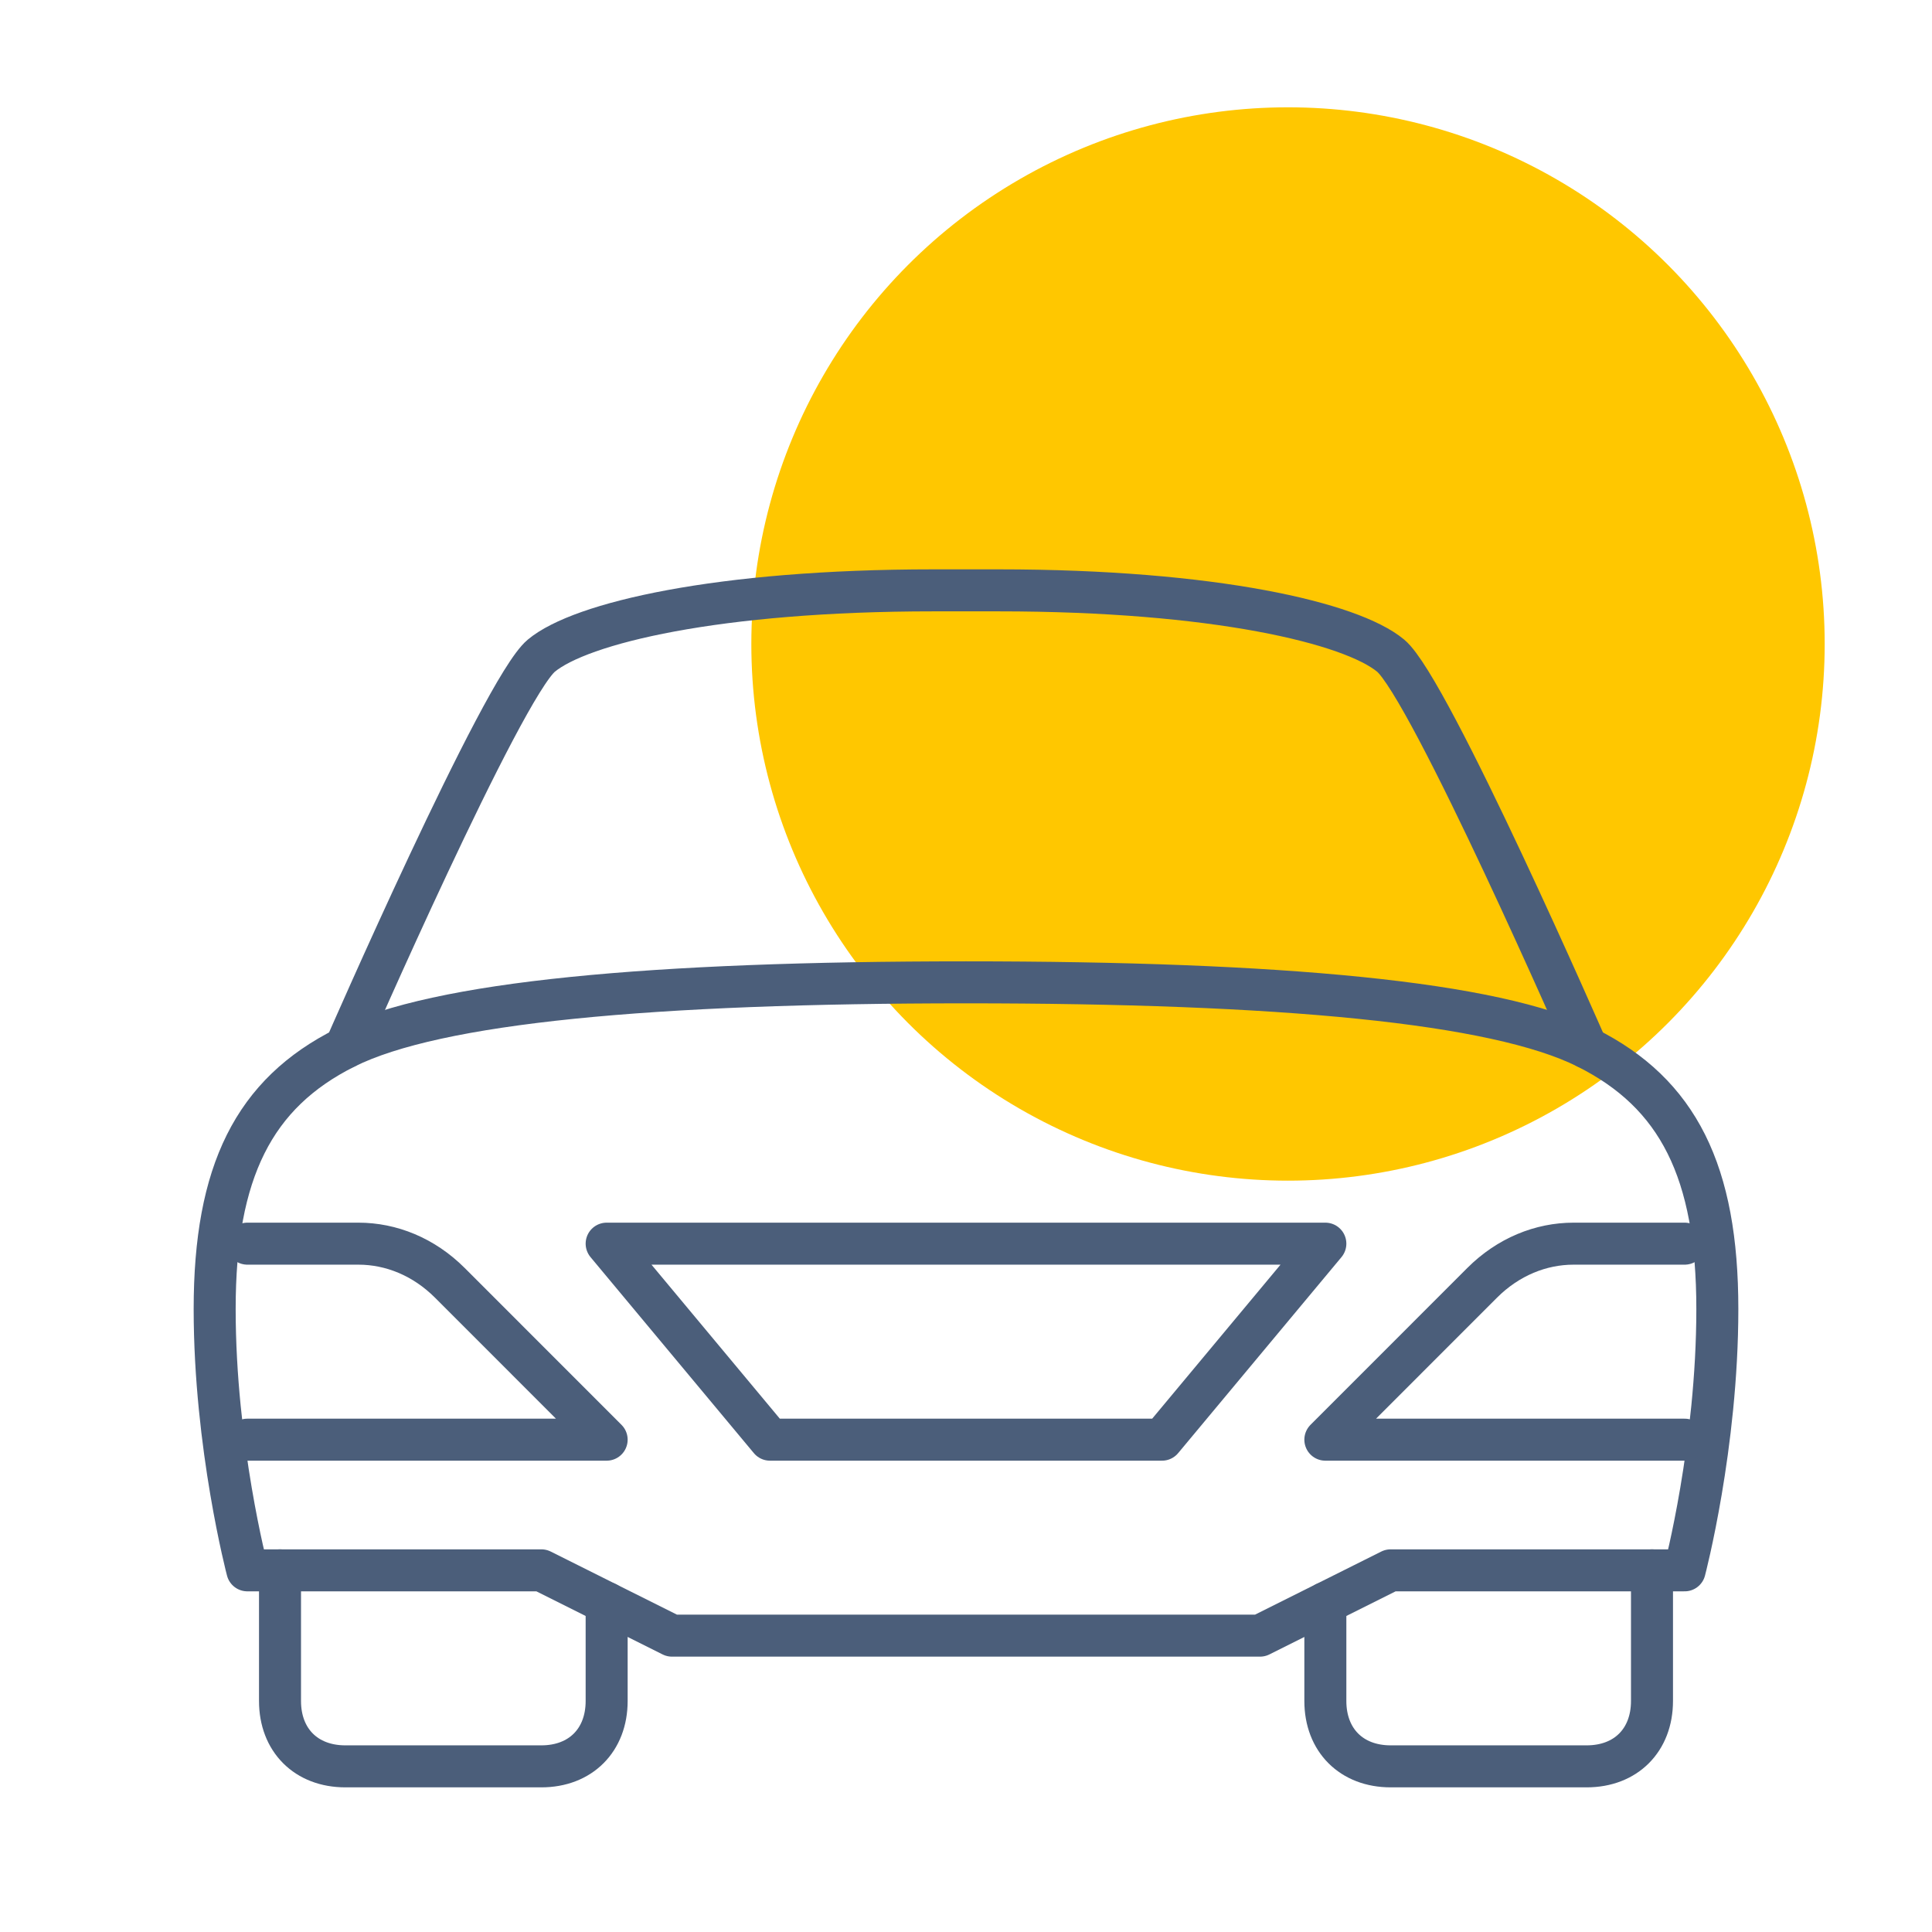 <svg width="46" height="46" viewBox="0 0 46 46" fill="none" xmlns="http://www.w3.org/2000/svg">
<ellipse cx="30.667" cy="15.333" rx="12.778" ry="12.778" fill="#FFC700"/>
<path d="M5.889 29.611H8.533C9.311 29.611 10.089 29.922 10.711 30.544L14.444 34.278H5.889" stroke="#4B5E7A" stroke-miterlimit="10" stroke-linecap="round" stroke-linejoin="round"/>
<path d="M6.667 37.389V40.5C6.667 41.433 7.289 42.056 8.222 42.056H12.889C13.822 42.056 14.444 41.433 14.444 40.5V38.167" stroke="#4B5E7A" stroke-miterlimit="10" stroke-linecap="round" stroke-linejoin="round"/>
<path d="M23 38.944H30L33.111 37.389H40.111C40.111 37.389 40.889 34.433 40.889 31.167C40.889 27.9 39.956 26.033 37.778 24.945C35.6 23.856 30.467 23.389 23 23.389C15.533 23.389 10.4 23.856 8.222 24.945C6.044 26.033 5.111 27.9 5.111 31.167C5.111 34.433 5.889 37.389 5.889 37.389H12.889L16 38.944H23Z" stroke="#4B5E7A" stroke-miterlimit="10" stroke-linecap="round" stroke-linejoin="round"/>
<path d="M40.111 29.611H37.467C36.689 29.611 35.911 29.922 35.289 30.544L31.556 34.278H40.111" stroke="#4B5E7A" stroke-miterlimit="10" stroke-linecap="round" stroke-linejoin="round"/>
<path d="M23 34.278H27.667L31.556 29.611H23H14.444L18.333 34.278H23Z" stroke="#4B5E7A" stroke-miterlimit="10" stroke-linecap="round" stroke-linejoin="round"/>
<path d="M37.778 24.944C37.778 24.944 34.044 16.389 33.111 15.611C32.178 14.833 28.911 14.056 23.778 14.056H22.222C17.089 14.056 13.822 14.833 12.889 15.611C11.956 16.389 8.222 24.944 8.222 24.944" stroke="#4B5E7A" stroke-miterlimit="10" stroke-linecap="round" stroke-linejoin="round"/>
<path d="M39.333 37.389V40.5C39.333 41.433 38.711 42.056 37.778 42.056H33.111C32.178 42.056 31.556 41.433 31.556 40.5V38.167" stroke="#4B5E7A" stroke-miterlimit="10" stroke-linecap="round" stroke-linejoin="round"/>
</svg>
